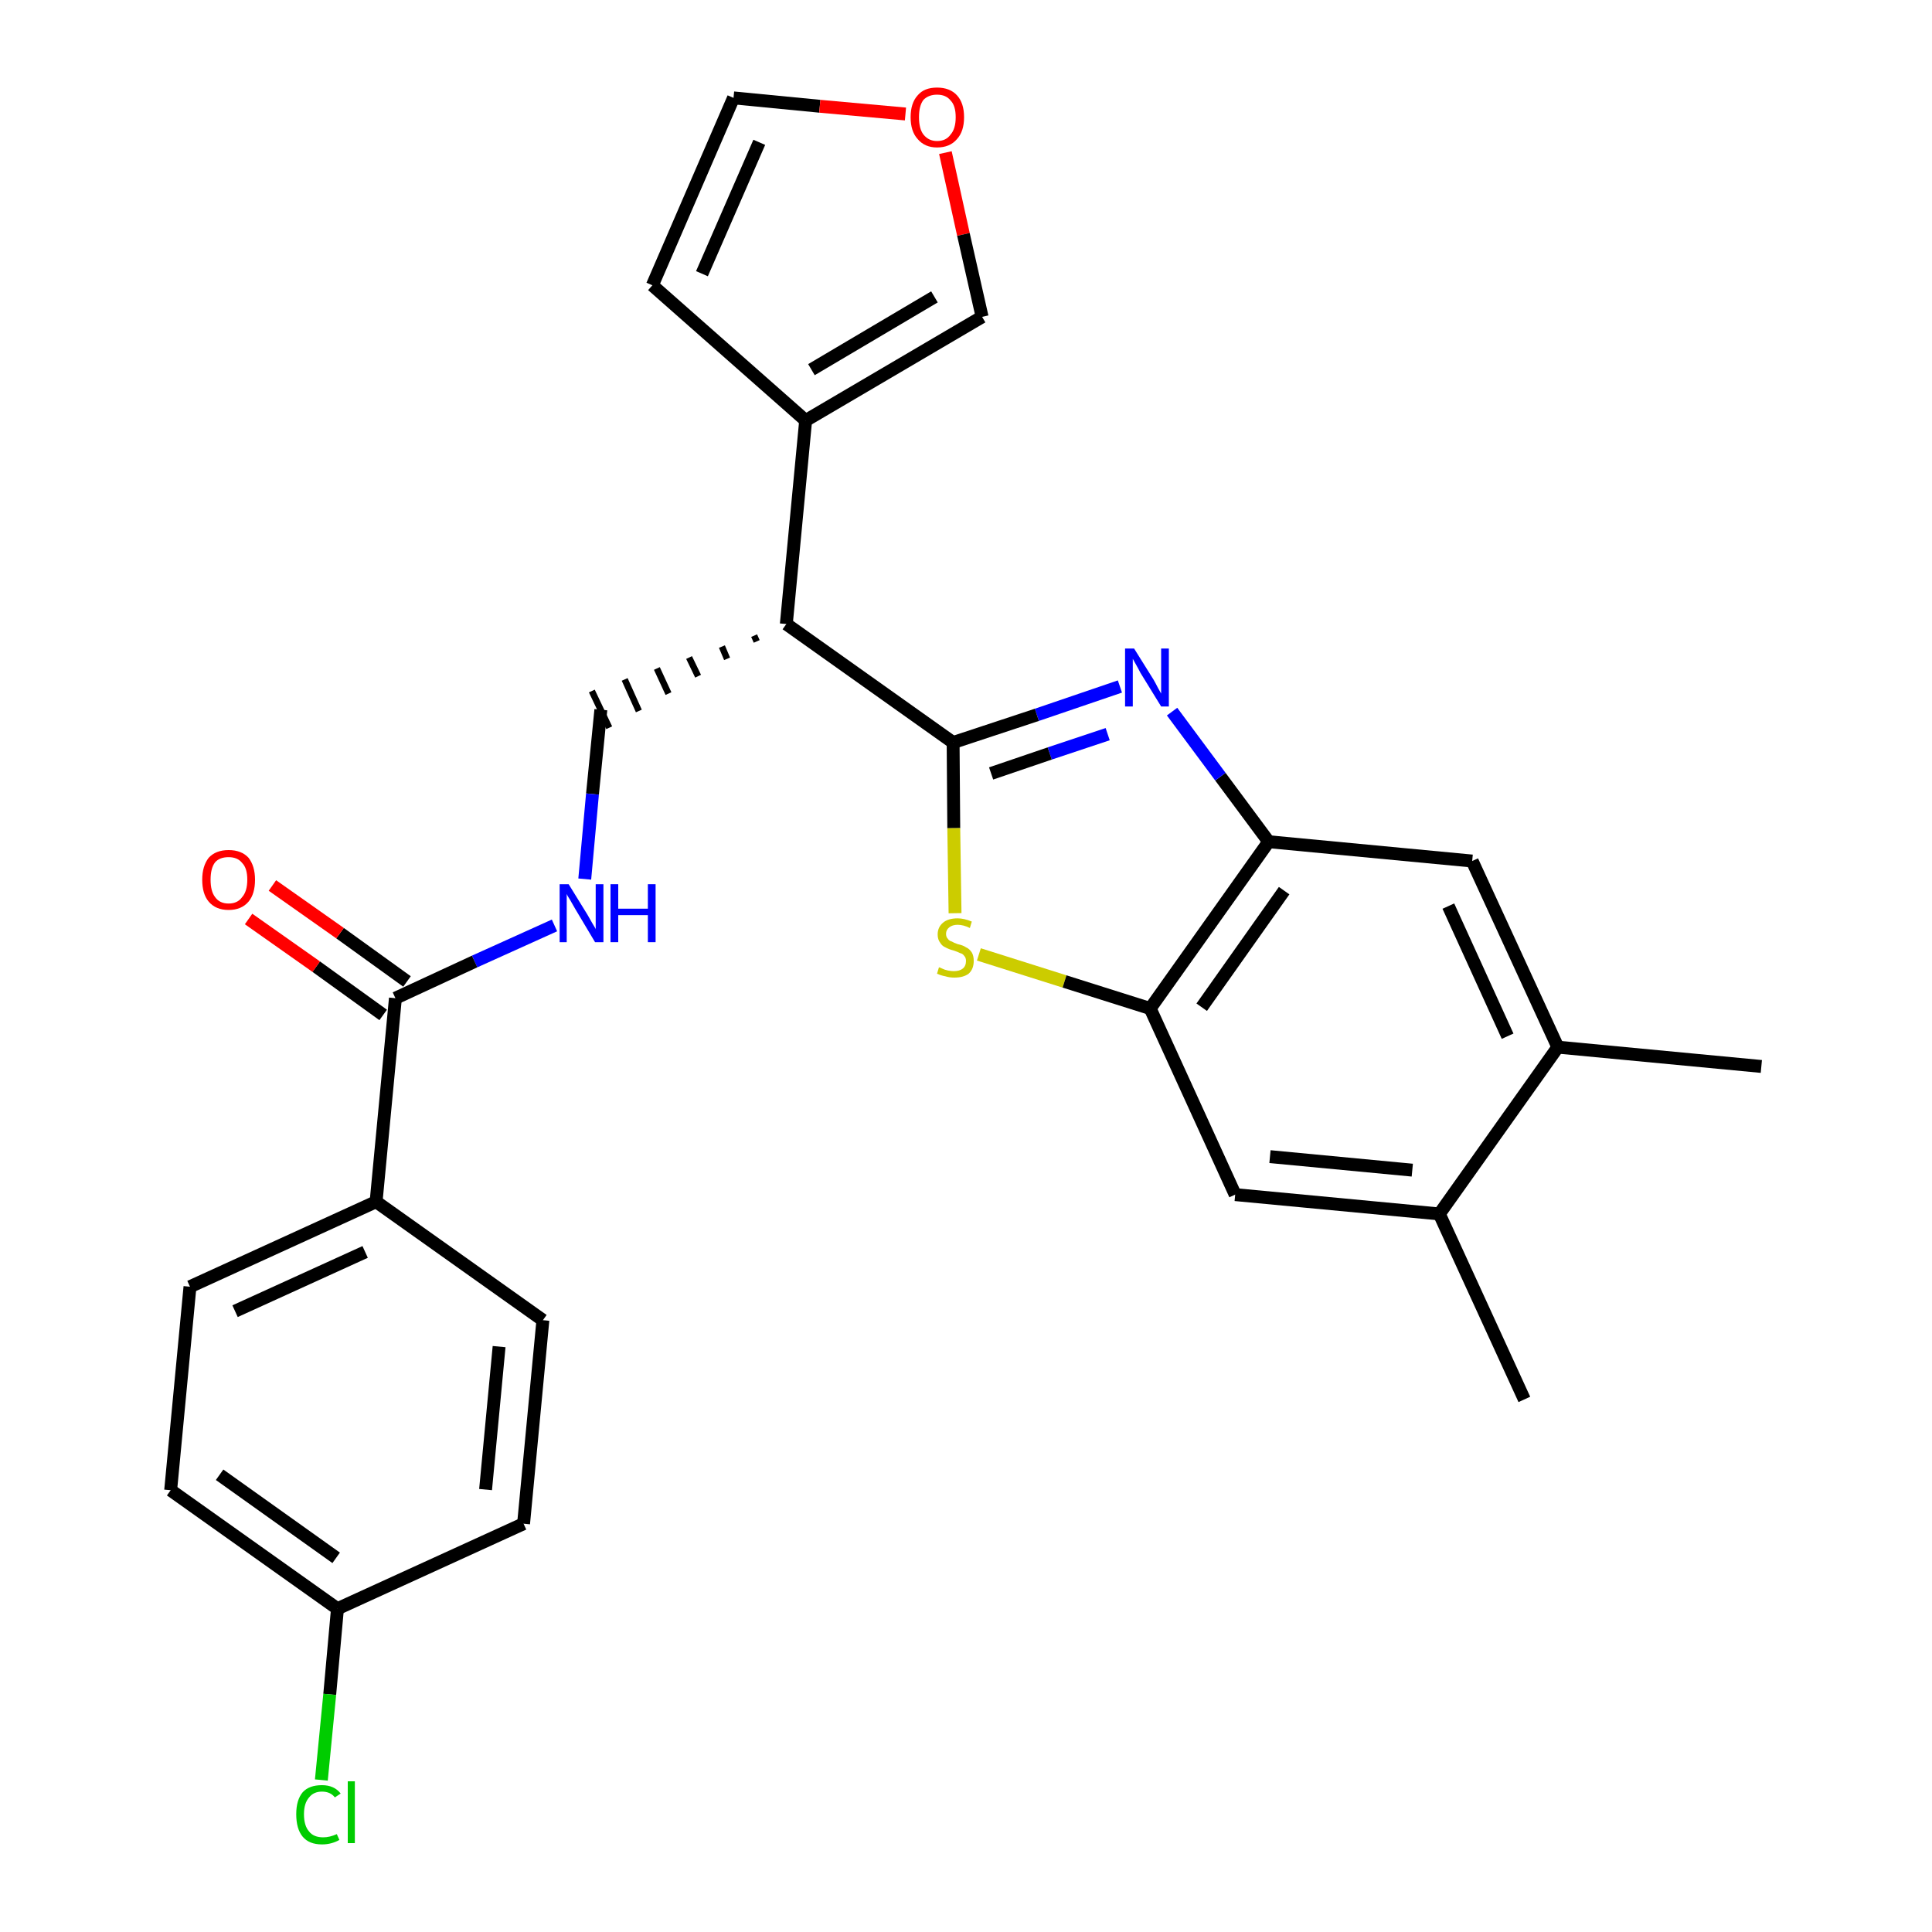 <?xml version='1.0' encoding='iso-8859-1'?>
<svg version='1.1' baseProfile='full'
              xmlns='http://www.w3.org/2000/svg'
                      xmlns:rdkit='http://www.rdkit.org/xml'
                      xmlns:xlink='http://www.w3.org/1999/xlink'
                  xml:space='preserve'
width='300px' height='300px' viewBox='0 0 300 300'>
<!-- END OF HEADER -->
<path class='bond-0 atom-0 atom-1' d='M 273.5,165.6 L 241.9,162.6' style='fill:none;fill-rule:evenodd;stroke:#000000;stroke-width:2.0px;stroke-linecap:butt;stroke-linejoin:miter;stroke-opacity:1' />
<path class='bond-1 atom-1 atom-2' d='M 241.9,162.6 L 228.6,133.7' style='fill:none;fill-rule:evenodd;stroke:#000000;stroke-width:2.0px;stroke-linecap:butt;stroke-linejoin:miter;stroke-opacity:1' />
<path class='bond-1 atom-1 atom-2' d='M 234.1,160.9 L 224.9,140.7' style='fill:none;fill-rule:evenodd;stroke:#000000;stroke-width:2.0px;stroke-linecap:butt;stroke-linejoin:miter;stroke-opacity:1' />
<path class='bond-27 atom-26 atom-1' d='M 223.5,188.5 L 241.9,162.6' style='fill:none;fill-rule:evenodd;stroke:#000000;stroke-width:2.0px;stroke-linecap:butt;stroke-linejoin:miter;stroke-opacity:1' />
<path class='bond-2 atom-2 atom-3' d='M 228.6,133.7 L 197.0,130.7' style='fill:none;fill-rule:evenodd;stroke:#000000;stroke-width:2.0px;stroke-linecap:butt;stroke-linejoin:miter;stroke-opacity:1' />
<path class='bond-3 atom-3 atom-4' d='M 197.0,130.7 L 189.5,120.6' style='fill:none;fill-rule:evenodd;stroke:#000000;stroke-width:2.0px;stroke-linecap:butt;stroke-linejoin:miter;stroke-opacity:1' />
<path class='bond-3 atom-3 atom-4' d='M 189.5,120.6 L 182.0,110.5' style='fill:none;fill-rule:evenodd;stroke:#0000FF;stroke-width:2.0px;stroke-linecap:butt;stroke-linejoin:miter;stroke-opacity:1' />
<path class='bond-28 atom-24 atom-3' d='M 178.6,156.6 L 197.0,130.7' style='fill:none;fill-rule:evenodd;stroke:#000000;stroke-width:2.0px;stroke-linecap:butt;stroke-linejoin:miter;stroke-opacity:1' />
<path class='bond-28 atom-24 atom-3' d='M 186.6,156.4 L 199.4,138.3' style='fill:none;fill-rule:evenodd;stroke:#000000;stroke-width:2.0px;stroke-linecap:butt;stroke-linejoin:miter;stroke-opacity:1' />
<path class='bond-4 atom-4 atom-5' d='M 173.9,106.6 L 161.0,111.0' style='fill:none;fill-rule:evenodd;stroke:#0000FF;stroke-width:2.0px;stroke-linecap:butt;stroke-linejoin:miter;stroke-opacity:1' />
<path class='bond-4 atom-4 atom-5' d='M 161.0,111.0 L 148.0,115.3' style='fill:none;fill-rule:evenodd;stroke:#000000;stroke-width:2.0px;stroke-linecap:butt;stroke-linejoin:miter;stroke-opacity:1' />
<path class='bond-4 atom-4 atom-5' d='M 172.0,114.0 L 163.0,117.0' style='fill:none;fill-rule:evenodd;stroke:#0000FF;stroke-width:2.0px;stroke-linecap:butt;stroke-linejoin:miter;stroke-opacity:1' />
<path class='bond-4 atom-4 atom-5' d='M 163.0,117.0 L 153.9,120.1' style='fill:none;fill-rule:evenodd;stroke:#000000;stroke-width:2.0px;stroke-linecap:butt;stroke-linejoin:miter;stroke-opacity:1' />
<path class='bond-5 atom-5 atom-6' d='M 148.0,115.3 L 122.1,96.9' style='fill:none;fill-rule:evenodd;stroke:#000000;stroke-width:2.0px;stroke-linecap:butt;stroke-linejoin:miter;stroke-opacity:1' />
<path class='bond-22 atom-5 atom-23' d='M 148.0,115.3 L 148.1,128.6' style='fill:none;fill-rule:evenodd;stroke:#000000;stroke-width:2.0px;stroke-linecap:butt;stroke-linejoin:miter;stroke-opacity:1' />
<path class='bond-22 atom-5 atom-23' d='M 148.1,128.6 L 148.3,141.8' style='fill:none;fill-rule:evenodd;stroke:#CCCC00;stroke-width:2.0px;stroke-linecap:butt;stroke-linejoin:miter;stroke-opacity:1' />
<path class='bond-6 atom-6 atom-7' d='M 117.1,98.7 L 117.5,99.6' style='fill:none;fill-rule:evenodd;stroke:#000000;stroke-width:1.0px;stroke-linecap:butt;stroke-linejoin:miter;stroke-opacity:1' />
<path class='bond-6 atom-6 atom-7' d='M 112.1,100.4 L 112.9,102.3' style='fill:none;fill-rule:evenodd;stroke:#000000;stroke-width:1.0px;stroke-linecap:butt;stroke-linejoin:miter;stroke-opacity:1' />
<path class='bond-6 atom-6 atom-7' d='M 107.0,102.1 L 108.4,105.0' style='fill:none;fill-rule:evenodd;stroke:#000000;stroke-width:1.0px;stroke-linecap:butt;stroke-linejoin:miter;stroke-opacity:1' />
<path class='bond-6 atom-6 atom-7' d='M 102.0,103.8 L 103.8,107.7' style='fill:none;fill-rule:evenodd;stroke:#000000;stroke-width:1.0px;stroke-linecap:butt;stroke-linejoin:miter;stroke-opacity:1' />
<path class='bond-6 atom-6 atom-7' d='M 97.0,105.5 L 99.2,110.4' style='fill:none;fill-rule:evenodd;stroke:#000000;stroke-width:1.0px;stroke-linecap:butt;stroke-linejoin:miter;stroke-opacity:1' />
<path class='bond-6 atom-6 atom-7' d='M 91.9,107.3 L 94.6,113.0' style='fill:none;fill-rule:evenodd;stroke:#000000;stroke-width:1.0px;stroke-linecap:butt;stroke-linejoin:miter;stroke-opacity:1' />
<path class='bond-17 atom-6 atom-18' d='M 122.1,96.9 L 125.1,65.3' style='fill:none;fill-rule:evenodd;stroke:#000000;stroke-width:2.0px;stroke-linecap:butt;stroke-linejoin:miter;stroke-opacity:1' />
<path class='bond-7 atom-7 atom-8' d='M 93.3,110.2 L 92.0,123.3' style='fill:none;fill-rule:evenodd;stroke:#000000;stroke-width:2.0px;stroke-linecap:butt;stroke-linejoin:miter;stroke-opacity:1' />
<path class='bond-7 atom-7 atom-8' d='M 92.0,123.3 L 90.8,136.5' style='fill:none;fill-rule:evenodd;stroke:#0000FF;stroke-width:2.0px;stroke-linecap:butt;stroke-linejoin:miter;stroke-opacity:1' />
<path class='bond-8 atom-8 atom-9' d='M 86.1,143.7 L 73.7,149.3' style='fill:none;fill-rule:evenodd;stroke:#0000FF;stroke-width:2.0px;stroke-linecap:butt;stroke-linejoin:miter;stroke-opacity:1' />
<path class='bond-8 atom-8 atom-9' d='M 73.7,149.3 L 61.4,155.0' style='fill:none;fill-rule:evenodd;stroke:#000000;stroke-width:2.0px;stroke-linecap:butt;stroke-linejoin:miter;stroke-opacity:1' />
<path class='bond-9 atom-9 atom-10' d='M 63.2,152.4 L 52.8,144.9' style='fill:none;fill-rule:evenodd;stroke:#000000;stroke-width:2.0px;stroke-linecap:butt;stroke-linejoin:miter;stroke-opacity:1' />
<path class='bond-9 atom-9 atom-10' d='M 52.8,144.9 L 42.3,137.5' style='fill:none;fill-rule:evenodd;stroke:#FF0000;stroke-width:2.0px;stroke-linecap:butt;stroke-linejoin:miter;stroke-opacity:1' />
<path class='bond-9 atom-9 atom-10' d='M 59.5,157.6 L 49.1,150.1' style='fill:none;fill-rule:evenodd;stroke:#000000;stroke-width:2.0px;stroke-linecap:butt;stroke-linejoin:miter;stroke-opacity:1' />
<path class='bond-9 atom-9 atom-10' d='M 49.1,150.1 L 38.6,142.7' style='fill:none;fill-rule:evenodd;stroke:#FF0000;stroke-width:2.0px;stroke-linecap:butt;stroke-linejoin:miter;stroke-opacity:1' />
<path class='bond-10 atom-9 atom-11' d='M 61.4,155.0 L 58.4,186.6' style='fill:none;fill-rule:evenodd;stroke:#000000;stroke-width:2.0px;stroke-linecap:butt;stroke-linejoin:miter;stroke-opacity:1' />
<path class='bond-11 atom-11 atom-12' d='M 58.4,186.6 L 29.5,199.8' style='fill:none;fill-rule:evenodd;stroke:#000000;stroke-width:2.0px;stroke-linecap:butt;stroke-linejoin:miter;stroke-opacity:1' />
<path class='bond-11 atom-11 atom-12' d='M 56.7,194.4 L 36.5,203.6' style='fill:none;fill-rule:evenodd;stroke:#000000;stroke-width:2.0px;stroke-linecap:butt;stroke-linejoin:miter;stroke-opacity:1' />
<path class='bond-29 atom-17 atom-11' d='M 84.3,205.0 L 58.4,186.6' style='fill:none;fill-rule:evenodd;stroke:#000000;stroke-width:2.0px;stroke-linecap:butt;stroke-linejoin:miter;stroke-opacity:1' />
<path class='bond-12 atom-12 atom-13' d='M 29.5,199.8 L 26.5,231.4' style='fill:none;fill-rule:evenodd;stroke:#000000;stroke-width:2.0px;stroke-linecap:butt;stroke-linejoin:miter;stroke-opacity:1' />
<path class='bond-13 atom-13 atom-14' d='M 26.5,231.4 L 52.4,249.8' style='fill:none;fill-rule:evenodd;stroke:#000000;stroke-width:2.0px;stroke-linecap:butt;stroke-linejoin:miter;stroke-opacity:1' />
<path class='bond-13 atom-13 atom-14' d='M 34.1,229.0 L 52.2,241.9' style='fill:none;fill-rule:evenodd;stroke:#000000;stroke-width:2.0px;stroke-linecap:butt;stroke-linejoin:miter;stroke-opacity:1' />
<path class='bond-14 atom-14 atom-15' d='M 52.4,249.8 L 51.2,263.1' style='fill:none;fill-rule:evenodd;stroke:#000000;stroke-width:2.0px;stroke-linecap:butt;stroke-linejoin:miter;stroke-opacity:1' />
<path class='bond-14 atom-14 atom-15' d='M 51.2,263.1 L 49.9,276.4' style='fill:none;fill-rule:evenodd;stroke:#00CC00;stroke-width:2.0px;stroke-linecap:butt;stroke-linejoin:miter;stroke-opacity:1' />
<path class='bond-15 atom-14 atom-16' d='M 52.4,249.8 L 81.3,236.6' style='fill:none;fill-rule:evenodd;stroke:#000000;stroke-width:2.0px;stroke-linecap:butt;stroke-linejoin:miter;stroke-opacity:1' />
<path class='bond-16 atom-16 atom-17' d='M 81.3,236.6 L 84.3,205.0' style='fill:none;fill-rule:evenodd;stroke:#000000;stroke-width:2.0px;stroke-linecap:butt;stroke-linejoin:miter;stroke-opacity:1' />
<path class='bond-16 atom-16 atom-17' d='M 75.4,231.3 L 77.5,209.1' style='fill:none;fill-rule:evenodd;stroke:#000000;stroke-width:2.0px;stroke-linecap:butt;stroke-linejoin:miter;stroke-opacity:1' />
<path class='bond-18 atom-18 atom-19' d='M 125.1,65.3 L 101.3,44.3' style='fill:none;fill-rule:evenodd;stroke:#000000;stroke-width:2.0px;stroke-linecap:butt;stroke-linejoin:miter;stroke-opacity:1' />
<path class='bond-30 atom-22 atom-18' d='M 152.5,49.2 L 125.1,65.3' style='fill:none;fill-rule:evenodd;stroke:#000000;stroke-width:2.0px;stroke-linecap:butt;stroke-linejoin:miter;stroke-opacity:1' />
<path class='bond-30 atom-22 atom-18' d='M 145.1,46.1 L 126.0,57.4' style='fill:none;fill-rule:evenodd;stroke:#000000;stroke-width:2.0px;stroke-linecap:butt;stroke-linejoin:miter;stroke-opacity:1' />
<path class='bond-19 atom-19 atom-20' d='M 101.3,44.3 L 113.9,15.2' style='fill:none;fill-rule:evenodd;stroke:#000000;stroke-width:2.0px;stroke-linecap:butt;stroke-linejoin:miter;stroke-opacity:1' />
<path class='bond-19 atom-19 atom-20' d='M 109.0,42.5 L 117.9,22.1' style='fill:none;fill-rule:evenodd;stroke:#000000;stroke-width:2.0px;stroke-linecap:butt;stroke-linejoin:miter;stroke-opacity:1' />
<path class='bond-20 atom-20 atom-21' d='M 113.9,15.2 L 127.3,16.5' style='fill:none;fill-rule:evenodd;stroke:#000000;stroke-width:2.0px;stroke-linecap:butt;stroke-linejoin:miter;stroke-opacity:1' />
<path class='bond-20 atom-20 atom-21' d='M 127.3,16.5 L 140.6,17.7' style='fill:none;fill-rule:evenodd;stroke:#FF0000;stroke-width:2.0px;stroke-linecap:butt;stroke-linejoin:miter;stroke-opacity:1' />
<path class='bond-21 atom-21 atom-22' d='M 146.8,23.7 L 149.6,36.4' style='fill:none;fill-rule:evenodd;stroke:#FF0000;stroke-width:2.0px;stroke-linecap:butt;stroke-linejoin:miter;stroke-opacity:1' />
<path class='bond-21 atom-21 atom-22' d='M 149.6,36.4 L 152.5,49.2' style='fill:none;fill-rule:evenodd;stroke:#000000;stroke-width:2.0px;stroke-linecap:butt;stroke-linejoin:miter;stroke-opacity:1' />
<path class='bond-23 atom-23 atom-24' d='M 152.0,148.2 L 165.3,152.4' style='fill:none;fill-rule:evenodd;stroke:#CCCC00;stroke-width:2.0px;stroke-linecap:butt;stroke-linejoin:miter;stroke-opacity:1' />
<path class='bond-23 atom-23 atom-24' d='M 165.3,152.4 L 178.6,156.6' style='fill:none;fill-rule:evenodd;stroke:#000000;stroke-width:2.0px;stroke-linecap:butt;stroke-linejoin:miter;stroke-opacity:1' />
<path class='bond-24 atom-24 atom-25' d='M 178.6,156.6 L 191.8,185.5' style='fill:none;fill-rule:evenodd;stroke:#000000;stroke-width:2.0px;stroke-linecap:butt;stroke-linejoin:miter;stroke-opacity:1' />
<path class='bond-25 atom-25 atom-26' d='M 191.8,185.5 L 223.5,188.5' style='fill:none;fill-rule:evenodd;stroke:#000000;stroke-width:2.0px;stroke-linecap:butt;stroke-linejoin:miter;stroke-opacity:1' />
<path class='bond-25 atom-25 atom-26' d='M 197.2,179.6 L 219.3,181.7' style='fill:none;fill-rule:evenodd;stroke:#000000;stroke-width:2.0px;stroke-linecap:butt;stroke-linejoin:miter;stroke-opacity:1' />
<path class='bond-26 atom-26 atom-27' d='M 223.5,188.5 L 236.7,217.3' style='fill:none;fill-rule:evenodd;stroke:#000000;stroke-width:2.0px;stroke-linecap:butt;stroke-linejoin:miter;stroke-opacity:1' />
<path  class='atom-4' d='M 176.1 100.7
L 179.1 105.5
Q 179.4 106.0, 179.8 106.8
Q 180.3 107.7, 180.3 107.7
L 180.3 100.7
L 181.5 100.7
L 181.5 109.7
L 180.3 109.7
L 177.1 104.5
Q 176.8 103.9, 176.4 103.2
Q 176.0 102.5, 175.9 102.3
L 175.9 109.7
L 174.7 109.7
L 174.7 100.7
L 176.1 100.7
' fill='#0000FF'/>
<path  class='atom-8' d='M 88.3 137.3
L 91.2 142.0
Q 91.5 142.5, 92.0 143.4
Q 92.5 144.2, 92.5 144.3
L 92.5 137.3
L 93.7 137.3
L 93.7 146.3
L 92.4 146.3
L 89.3 141.1
Q 88.9 140.4, 88.5 139.7
Q 88.1 139.1, 88.0 138.8
L 88.0 146.3
L 86.9 146.3
L 86.9 137.3
L 88.3 137.3
' fill='#0000FF'/>
<path  class='atom-8' d='M 94.8 137.3
L 96.0 137.3
L 96.0 141.1
L 100.6 141.1
L 100.6 137.3
L 101.8 137.3
L 101.8 146.3
L 100.6 146.3
L 100.6 142.1
L 96.0 142.1
L 96.0 146.3
L 94.8 146.3
L 94.8 137.3
' fill='#0000FF'/>
<path  class='atom-10' d='M 31.4 136.6
Q 31.4 134.5, 32.4 133.2
Q 33.5 132.0, 35.5 132.0
Q 37.5 132.0, 38.6 133.2
Q 39.6 134.5, 39.6 136.6
Q 39.6 138.8, 38.6 140.0
Q 37.5 141.3, 35.5 141.3
Q 33.5 141.3, 32.4 140.0
Q 31.4 138.8, 31.4 136.6
M 35.5 140.3
Q 36.9 140.3, 37.6 139.3
Q 38.4 138.4, 38.4 136.6
Q 38.4 134.8, 37.6 134.0
Q 36.9 133.1, 35.5 133.1
Q 34.1 133.1, 33.4 133.9
Q 32.7 134.8, 32.7 136.6
Q 32.7 138.4, 33.4 139.3
Q 34.1 140.3, 35.5 140.3
' fill='#FF0000'/>
<path  class='atom-15' d='M 46.0 281.7
Q 46.0 279.5, 47.0 278.3
Q 48.0 277.2, 50.0 277.2
Q 51.9 277.2, 52.9 278.5
L 52.0 279.1
Q 51.3 278.2, 50.0 278.2
Q 48.7 278.2, 48.0 279.1
Q 47.2 280.0, 47.2 281.7
Q 47.2 283.5, 48.0 284.4
Q 48.7 285.3, 50.2 285.3
Q 51.2 285.3, 52.3 284.8
L 52.7 285.7
Q 52.2 286.0, 51.5 286.2
Q 50.8 286.4, 50.0 286.4
Q 48.0 286.4, 47.0 285.2
Q 46.0 284.0, 46.0 281.7
' fill='#00CC00'/>
<path  class='atom-15' d='M 54.0 276.6
L 55.1 276.6
L 55.1 286.2
L 54.0 286.2
L 54.0 276.6
' fill='#00CC00'/>
<path  class='atom-21' d='M 141.4 18.2
Q 141.4 16.0, 142.5 14.8
Q 143.5 13.6, 145.5 13.6
Q 147.5 13.6, 148.6 14.8
Q 149.7 16.0, 149.7 18.2
Q 149.7 20.4, 148.6 21.6
Q 147.5 22.9, 145.5 22.9
Q 143.6 22.9, 142.5 21.6
Q 141.4 20.4, 141.4 18.2
M 145.5 21.9
Q 146.9 21.9, 147.6 20.9
Q 148.4 20.0, 148.4 18.2
Q 148.4 16.4, 147.6 15.6
Q 146.9 14.7, 145.5 14.7
Q 144.2 14.7, 143.4 15.5
Q 142.7 16.4, 142.7 18.2
Q 142.7 20.0, 143.4 20.9
Q 144.2 21.9, 145.5 21.9
' fill='#FF0000'/>
<path  class='atom-23' d='M 145.8 150.2
Q 145.9 150.2, 146.3 150.4
Q 146.7 150.6, 147.2 150.7
Q 147.7 150.8, 148.1 150.8
Q 149.0 150.8, 149.5 150.4
Q 150.0 150.0, 150.0 149.2
Q 150.0 148.7, 149.7 148.4
Q 149.5 148.1, 149.1 148.0
Q 148.7 147.8, 148.1 147.6
Q 147.3 147.4, 146.8 147.1
Q 146.3 146.9, 146.0 146.4
Q 145.6 145.9, 145.6 145.1
Q 145.6 144.0, 146.4 143.3
Q 147.2 142.6, 148.7 142.6
Q 149.7 142.6, 150.9 143.1
L 150.6 144.1
Q 149.6 143.6, 148.7 143.6
Q 147.9 143.6, 147.4 144.0
Q 146.9 144.4, 146.9 145.0
Q 146.9 145.5, 147.2 145.8
Q 147.4 146.1, 147.8 146.2
Q 148.1 146.4, 148.7 146.6
Q 149.6 146.8, 150.0 147.1
Q 150.5 147.3, 150.9 147.9
Q 151.2 148.4, 151.2 149.2
Q 151.2 150.5, 150.4 151.2
Q 149.6 151.8, 148.2 151.8
Q 147.4 151.8, 146.8 151.6
Q 146.2 151.5, 145.5 151.2
L 145.8 150.2
' fill='#CCCC00'/>
</svg>
